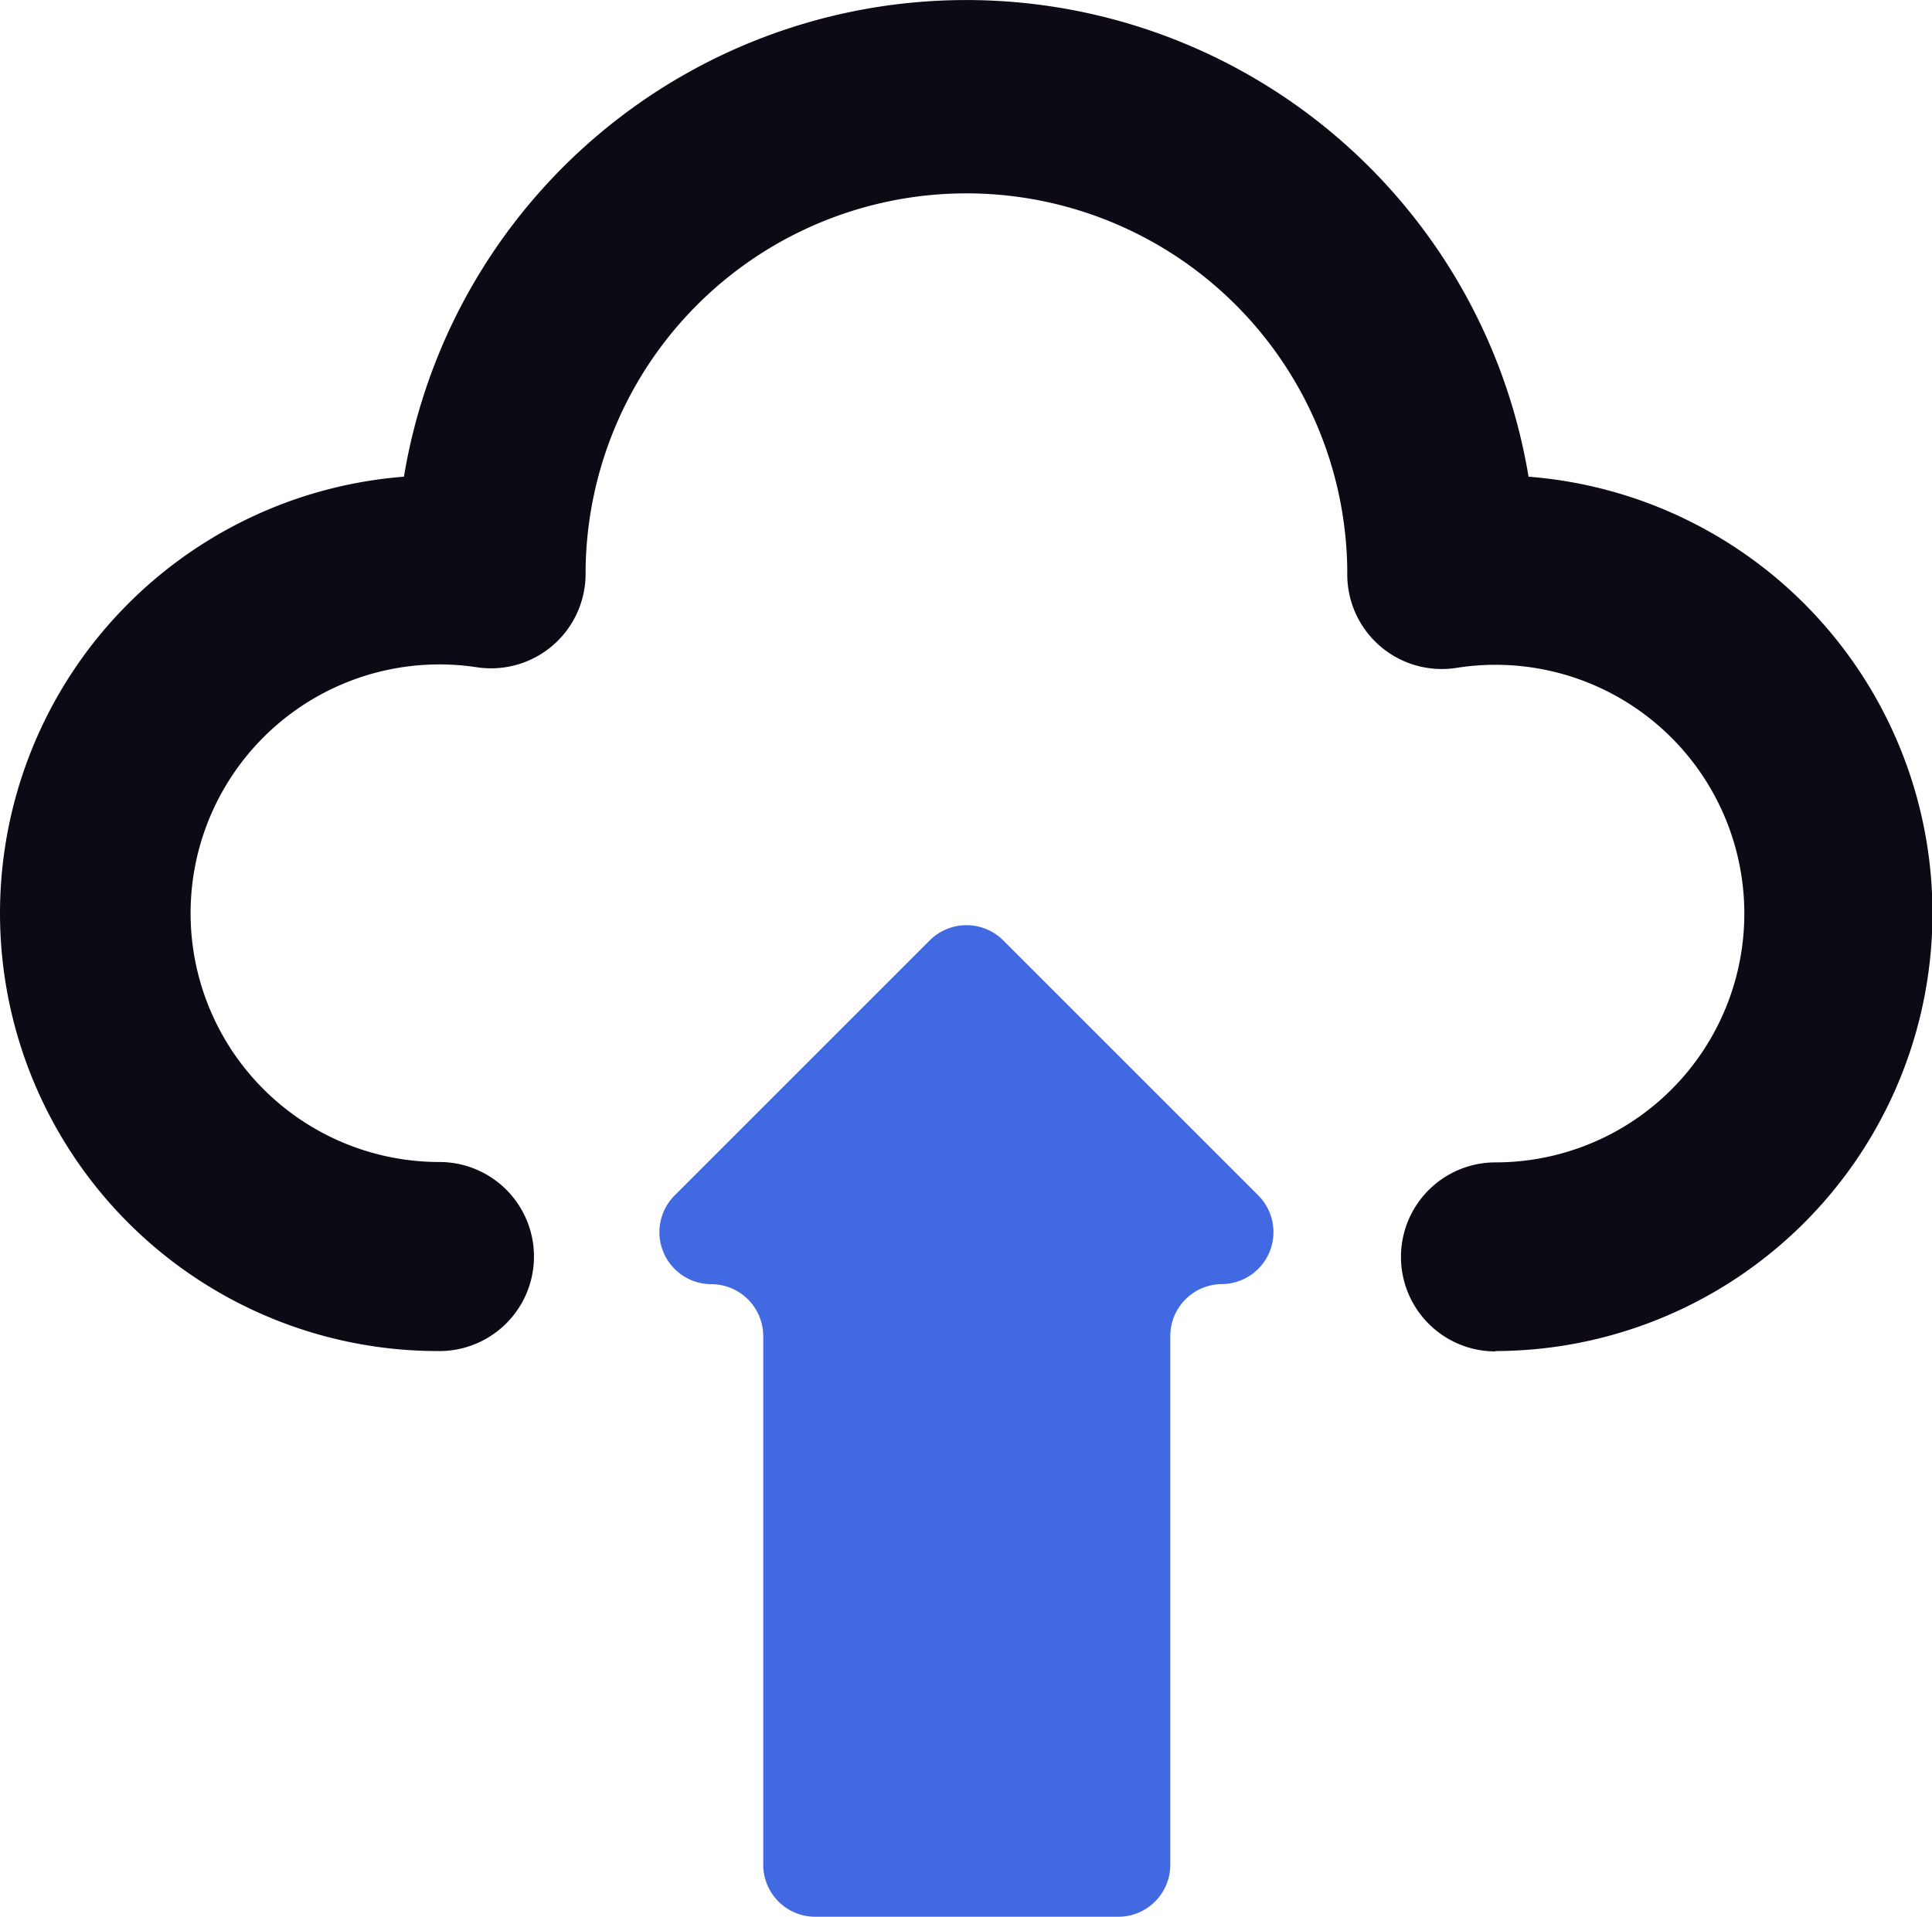 <?xml version="1.0" standalone="no"?><!DOCTYPE svg PUBLIC "-//W3C//DTD SVG 1.1//EN" "http://www.w3.org/Graphics/SVG/1.1/DTD/svg11.dtd"><svg class="icon" width="48px" height="47.63px" viewBox="0 0 1032 1024" version="1.1" xmlns="http://www.w3.org/2000/svg"><path d="M798.845 721.982a50.5 50.5 0 0 1 0-101.001 132.917 132.917 0 1 0-20.831-264.193 50.5 50.5 0 0 1-58.353-50.5v-1.818a203.441 203.441 0 0 0-406.857 0v1.692a50.5 50.5 0 0 1-58.076 50.298 132.917 132.917 0 1 0-19.998 264.32 50.5 50.5 0 1 1 0 101.001 233.918 233.918 0 0 1-18.963-467.129 304.467 304.467 0 0 1 600.728 0 233.918 233.918 0 0 1-17.675 467.129z" fill="#0D0A16" /><path d="M672.215 638.707l-136.351-136.351a27.775 27.775 0 0 0-39.214 0l-136.351 136.351a27.775 27.775 0 0 0 19.619 47.344 27.775 27.775 0 0 1 27.775 27.775v282.399a27.775 27.775 0 0 0 27.775 27.775h161.879a27.775 27.775 0 0 0 27.775-27.775V713.776a27.775 27.775 0 0 1 27.775-27.775 27.775 27.775 0 0 0 19.316-47.294z" fill="#4169E1" /></svg>